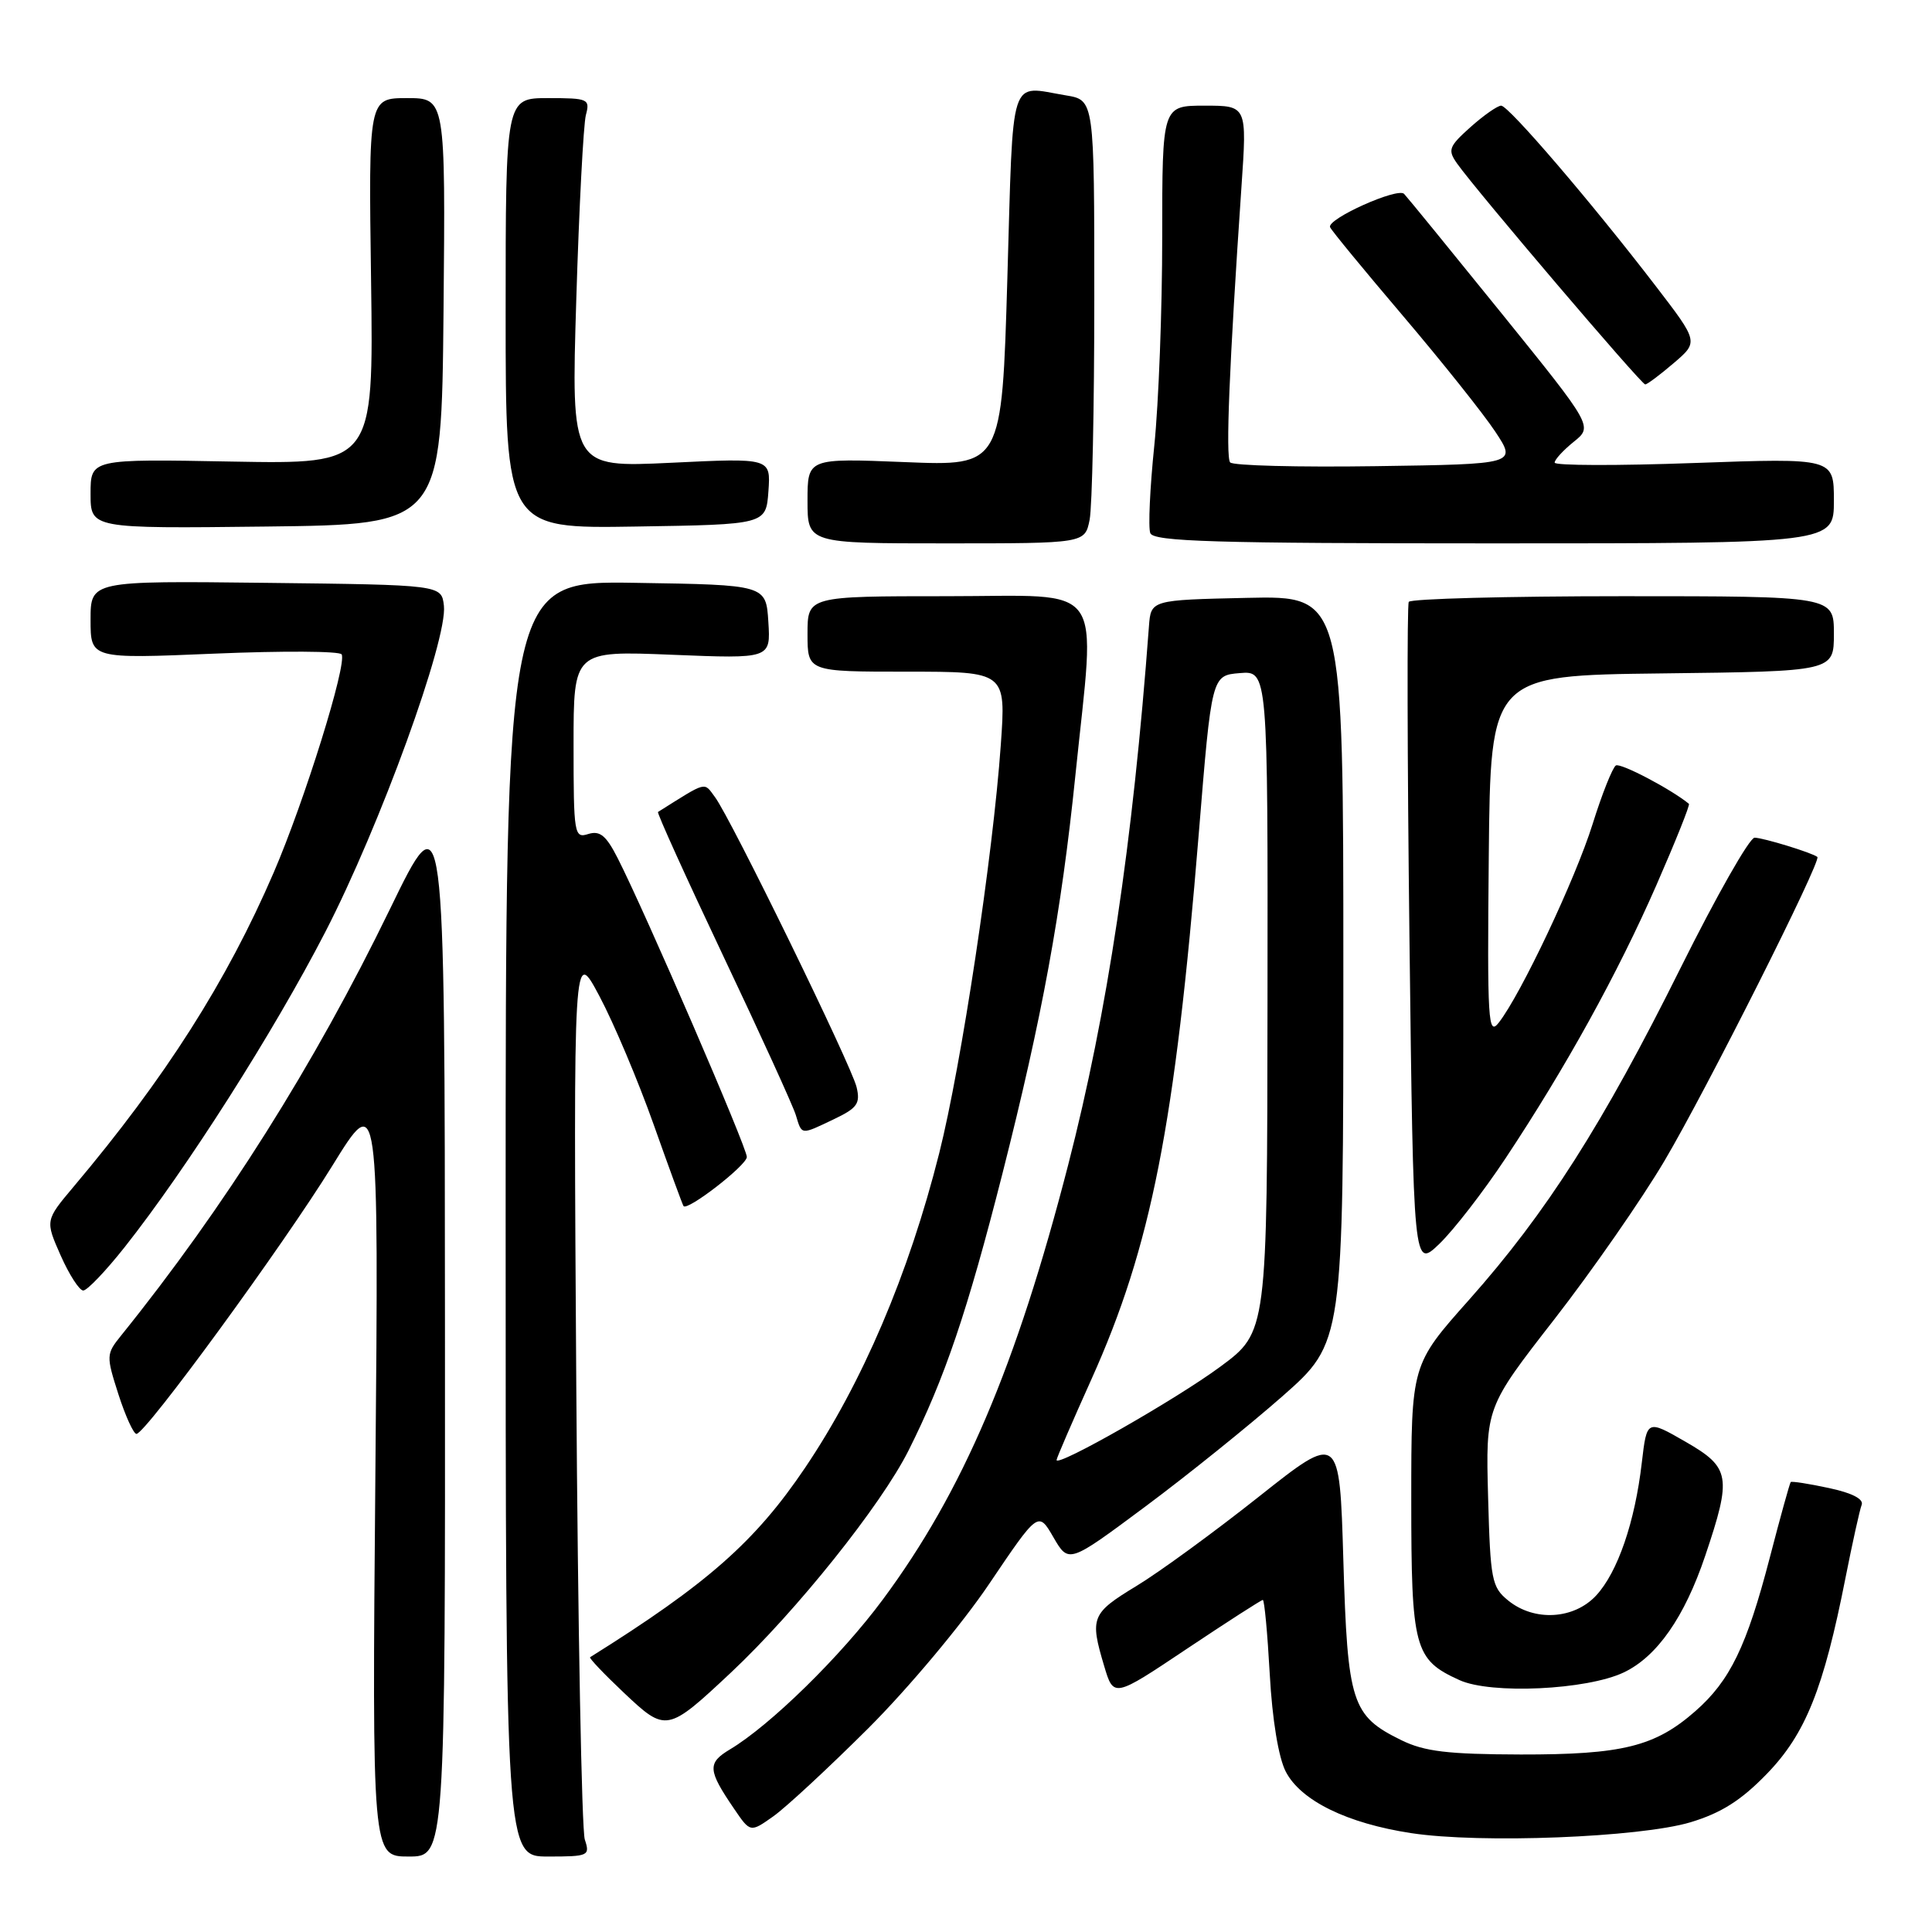 <?xml version="1.0" encoding="UTF-8" standalone="no"?>
<!DOCTYPE svg PUBLIC "-//W3C//DTD SVG 1.1//EN" "http://www.w3.org/Graphics/SVG/1.1/DTD/svg11.dtd" >
<svg xmlns="http://www.w3.org/2000/svg" xmlns:xlink="http://www.w3.org/1999/xlink" version="1.1" viewBox="0 0 256 256">
 <g >
 <path fill="currentColor"
d=" M 58.96 175.75 C 58.93 105.50 58.93 105.50 51.65 120.50 C 41.64 141.11 29.77 159.94 16.02 177.00 C 14.07 179.42 14.06 179.66 15.69 184.75 C 16.62 187.64 17.70 190.00 18.08 190.00 C 19.28 190.00 37.57 164.96 44.04 154.46 C 50.19 144.50 50.19 144.50 49.74 195.25 C 49.30 246.00 49.30 246.00 54.15 246.00 C 59.00 246.00 59.00 246.00 58.96 175.75 Z  M 77.49 243.75 C 77.08 242.51 76.57 215.40 76.36 183.50 C 75.98 125.50 75.98 125.50 79.43 132.00 C 81.33 135.57 84.56 143.22 86.61 149.00 C 88.66 154.78 90.44 159.64 90.57 159.81 C 91.07 160.51 98.93 154.42 98.96 153.31 C 99.00 152.12 85.47 120.81 81.84 113.70 C 80.32 110.71 79.49 110.03 77.95 110.51 C 76.09 111.11 76.00 110.58 76.00 98.68 C 76.00 86.23 76.00 86.23 89.06 86.76 C 102.12 87.29 102.12 87.29 101.81 82.40 C 101.50 77.50 101.50 77.50 84.25 77.23 C 67.00 76.95 67.00 76.95 67.00 161.48 C 67.00 246.00 67.00 246.00 72.62 246.00 C 78.00 246.00 78.20 245.90 77.49 243.75 Z  M 224.00 241.46 C 228.07 240.23 230.70 238.57 234.12 235.04 C 239.24 229.76 241.64 223.78 244.54 209.06 C 245.46 204.42 246.42 200.07 246.68 199.40 C 246.97 198.63 245.40 197.82 242.33 197.17 C 239.69 196.60 237.42 196.25 237.28 196.38 C 237.15 196.52 235.90 201.02 234.51 206.38 C 231.45 218.14 229.24 222.71 224.64 226.74 C 219.30 231.43 214.97 232.50 201.50 232.48 C 191.83 232.45 188.76 232.09 185.68 230.58 C 179.10 227.35 178.56 225.69 178.00 206.72 C 177.50 189.84 177.50 189.84 166.79 198.33 C 160.90 203.00 153.60 208.33 150.57 210.16 C 144.62 213.77 144.39 214.34 146.30 220.73 C 147.56 224.97 147.56 224.97 157.26 218.48 C 162.59 214.92 167.13 212.00 167.33 212.00 C 167.54 212.00 167.95 216.43 168.25 221.85 C 168.58 227.87 169.41 232.89 170.37 234.75 C 172.36 238.60 178.51 241.61 187.00 242.90 C 196.17 244.30 217.28 243.47 224.00 241.46 Z  M 115.04 229.02 C 120.33 223.74 127.48 215.21 131.08 209.86 C 137.58 200.23 137.58 200.23 139.59 203.71 C 141.61 207.18 141.61 207.18 151.73 199.65 C 157.30 195.51 165.48 188.92 169.93 185.01 C 178.00 177.89 178.00 177.89 178.00 128.42 C 178.00 78.94 178.00 78.94 165.25 79.22 C 152.50 79.50 152.50 79.50 152.24 83.00 C 150.10 111.80 146.74 134.17 141.54 154.35 C 134.65 181.07 127.58 197.66 116.96 211.97 C 111.43 219.44 102.07 228.61 96.73 231.80 C 93.71 233.61 93.77 234.54 97.27 239.67 C 99.42 242.83 99.42 242.83 102.46 240.68 C 104.13 239.50 109.79 234.25 115.04 229.02 Z  M 96.88 221.60 C 105.54 213.46 116.75 199.45 120.39 192.19 C 125.17 182.67 128.18 173.79 132.83 155.50 C 138.09 134.77 140.63 120.95 142.49 102.78 C 145.17 76.61 146.88 79.00 125.50 79.00 C 107.00 79.00 107.00 79.00 107.00 84.00 C 107.00 89.00 107.00 89.00 120.15 89.00 C 133.30 89.00 133.30 89.00 132.61 98.71 C 131.58 113.34 127.38 141.19 124.45 152.81 C 120.41 168.84 114.26 183.25 106.67 194.50 C 100.07 204.28 93.72 209.88 78.19 219.59 C 78.02 219.69 80.04 221.82 82.67 224.30 C 88.25 229.57 88.41 229.54 96.88 221.60 Z  M 215.17 221.60 C 219.57 219.50 223.21 214.28 225.95 206.15 C 229.49 195.65 229.28 194.46 223.36 191.05 C 218.22 188.09 218.22 188.09 217.55 193.79 C 216.64 201.68 214.35 208.33 211.50 211.41 C 208.56 214.58 203.32 214.89 199.86 212.09 C 197.66 210.31 197.48 209.38 197.18 198.34 C 196.86 186.50 196.86 186.50 205.96 174.81 C 210.96 168.38 217.53 158.93 220.55 153.82 C 226.08 144.48 241.40 114.01 240.81 113.55 C 240.11 112.99 233.61 111.00 232.49 111.00 C 231.82 111.00 227.41 118.76 222.69 128.25 C 212.37 149.00 204.90 160.71 194.67 172.22 C 187.00 180.83 187.00 180.83 187.00 198.69 C 187.00 218.43 187.39 219.90 193.38 222.62 C 197.56 224.53 210.28 223.93 215.17 221.60 Z  M 16.52 165.25 C 24.70 154.91 36.26 136.76 43.10 123.50 C 50.35 109.45 59.33 84.73 58.82 80.26 C 58.50 77.50 58.50 77.50 35.25 77.23 C 12.00 76.96 12.00 76.96 12.00 82.13 C 12.00 87.30 12.00 87.30 28.41 86.61 C 37.44 86.23 45.03 86.27 45.27 86.71 C 46.00 88.02 40.35 106.15 36.26 115.63 C 30.05 130.03 21.89 142.85 9.74 157.26 C 5.99 161.72 5.99 161.72 8.04 166.36 C 9.17 168.91 10.52 171.00 11.03 171.00 C 11.55 171.00 14.02 168.41 16.52 165.25 Z  M 199.48 153.50 C 207.47 141.46 214.34 129.02 219.48 117.29 C 222.01 111.50 223.96 106.65 223.79 106.51 C 221.46 104.59 214.73 101.05 214.11 101.43 C 213.67 101.71 212.27 105.21 211.02 109.22 C 208.73 116.52 201.53 131.75 198.60 135.50 C 197.18 137.33 197.06 135.42 197.27 113.50 C 197.50 89.50 197.50 89.50 220.25 89.23 C 243.00 88.96 243.00 88.96 243.00 83.98 C 243.00 79.00 243.00 79.00 215.06 79.00 C 199.69 79.00 186.92 79.34 186.67 79.75 C 186.43 80.16 186.47 100.21 186.76 124.31 C 187.29 168.11 187.29 168.11 190.73 164.81 C 192.62 162.99 196.56 157.90 199.48 153.50 Z  M 110.52 148.29 C 113.60 146.82 114.02 146.22 113.50 144.04 C 112.79 141.11 96.84 108.43 94.74 105.62 C 93.23 103.59 93.78 103.45 87.19 107.59 C 87.02 107.69 90.91 116.27 95.82 126.64 C 100.74 137.01 105.07 146.51 105.45 147.75 C 106.27 150.44 106.05 150.42 110.52 148.29 Z  M 144.38 68.88 C 144.72 67.16 145.00 53.94 145.00 39.51 C 145.00 13.26 145.00 13.26 141.25 12.64 C 133.63 11.38 134.29 9.30 133.48 36.88 C 132.75 61.76 132.75 61.76 119.88 61.23 C 107.00 60.71 107.00 60.71 107.00 66.36 C 107.00 72.00 107.00 72.00 125.38 72.00 C 143.75 72.00 143.75 72.00 144.38 68.88 Z  M 243.00 66.34 C 243.00 60.69 243.00 60.69 224.50 61.35 C 214.32 61.72 206.00 61.70 206.00 61.30 C 206.00 60.90 207.14 59.66 208.53 58.54 C 211.07 56.50 211.07 56.50 198.95 41.50 C 192.28 33.25 186.48 26.14 186.05 25.69 C 185.20 24.80 175.82 29.01 176.24 30.10 C 176.38 30.49 180.72 35.76 185.88 41.83 C 191.04 47.90 196.55 54.81 198.12 57.18 C 200.98 61.50 200.98 61.50 182.31 61.77 C 172.05 61.92 163.36 61.70 163.00 61.27 C 162.39 60.54 162.88 48.47 164.50 24.75 C 165.24 14.00 165.24 14.00 159.62 14.00 C 154.00 14.00 154.00 14.00 154.00 31.39 C 154.00 40.96 153.53 53.40 152.95 59.04 C 152.37 64.68 152.13 69.90 152.42 70.64 C 152.84 71.76 160.98 72.00 197.97 72.00 C 243.00 72.00 243.00 72.00 243.00 66.34 Z  M 58.77 41.25 C 59.03 13.00 59.03 13.00 53.93 13.00 C 48.83 13.00 48.83 13.00 49.17 37.25 C 49.50 61.50 49.50 61.50 30.75 61.16 C 12.00 60.81 12.00 60.81 12.00 65.42 C 12.00 70.04 12.00 70.04 35.25 69.77 C 58.50 69.50 58.50 69.50 58.77 41.25 Z  M 101.82 65.09 C 102.13 60.68 102.13 60.68 88.91 61.32 C 75.68 61.95 75.68 61.95 76.36 39.72 C 76.73 27.50 77.31 16.49 77.63 15.25 C 78.20 13.11 77.95 13.00 72.62 13.00 C 67.00 13.00 67.00 13.00 67.00 41.52 C 67.00 70.05 67.00 70.05 84.25 69.77 C 101.50 69.50 101.50 69.50 101.82 65.09 Z  M 221.78 48.11 C 225.07 45.30 225.07 45.30 219.39 37.90 C 210.88 26.81 199.90 14.00 198.91 14.00 C 198.43 14.00 196.60 15.28 194.85 16.84 C 191.96 19.43 191.80 19.87 193.08 21.68 C 195.70 25.37 217.49 50.95 218.00 50.94 C 218.28 50.93 219.98 49.65 221.78 48.11 Z  M 140.00 193.46 C 140.00 193.22 142.08 188.40 144.62 182.76 C 152.54 165.15 155.69 149.16 158.84 110.50 C 160.55 89.50 160.55 89.50 164.27 89.19 C 168.00 88.88 168.00 88.88 167.95 132.69 C 167.91 176.50 167.91 176.50 161.70 181.09 C 155.88 185.40 140.00 194.45 140.00 193.46 Z "/>
</g>
</svg>